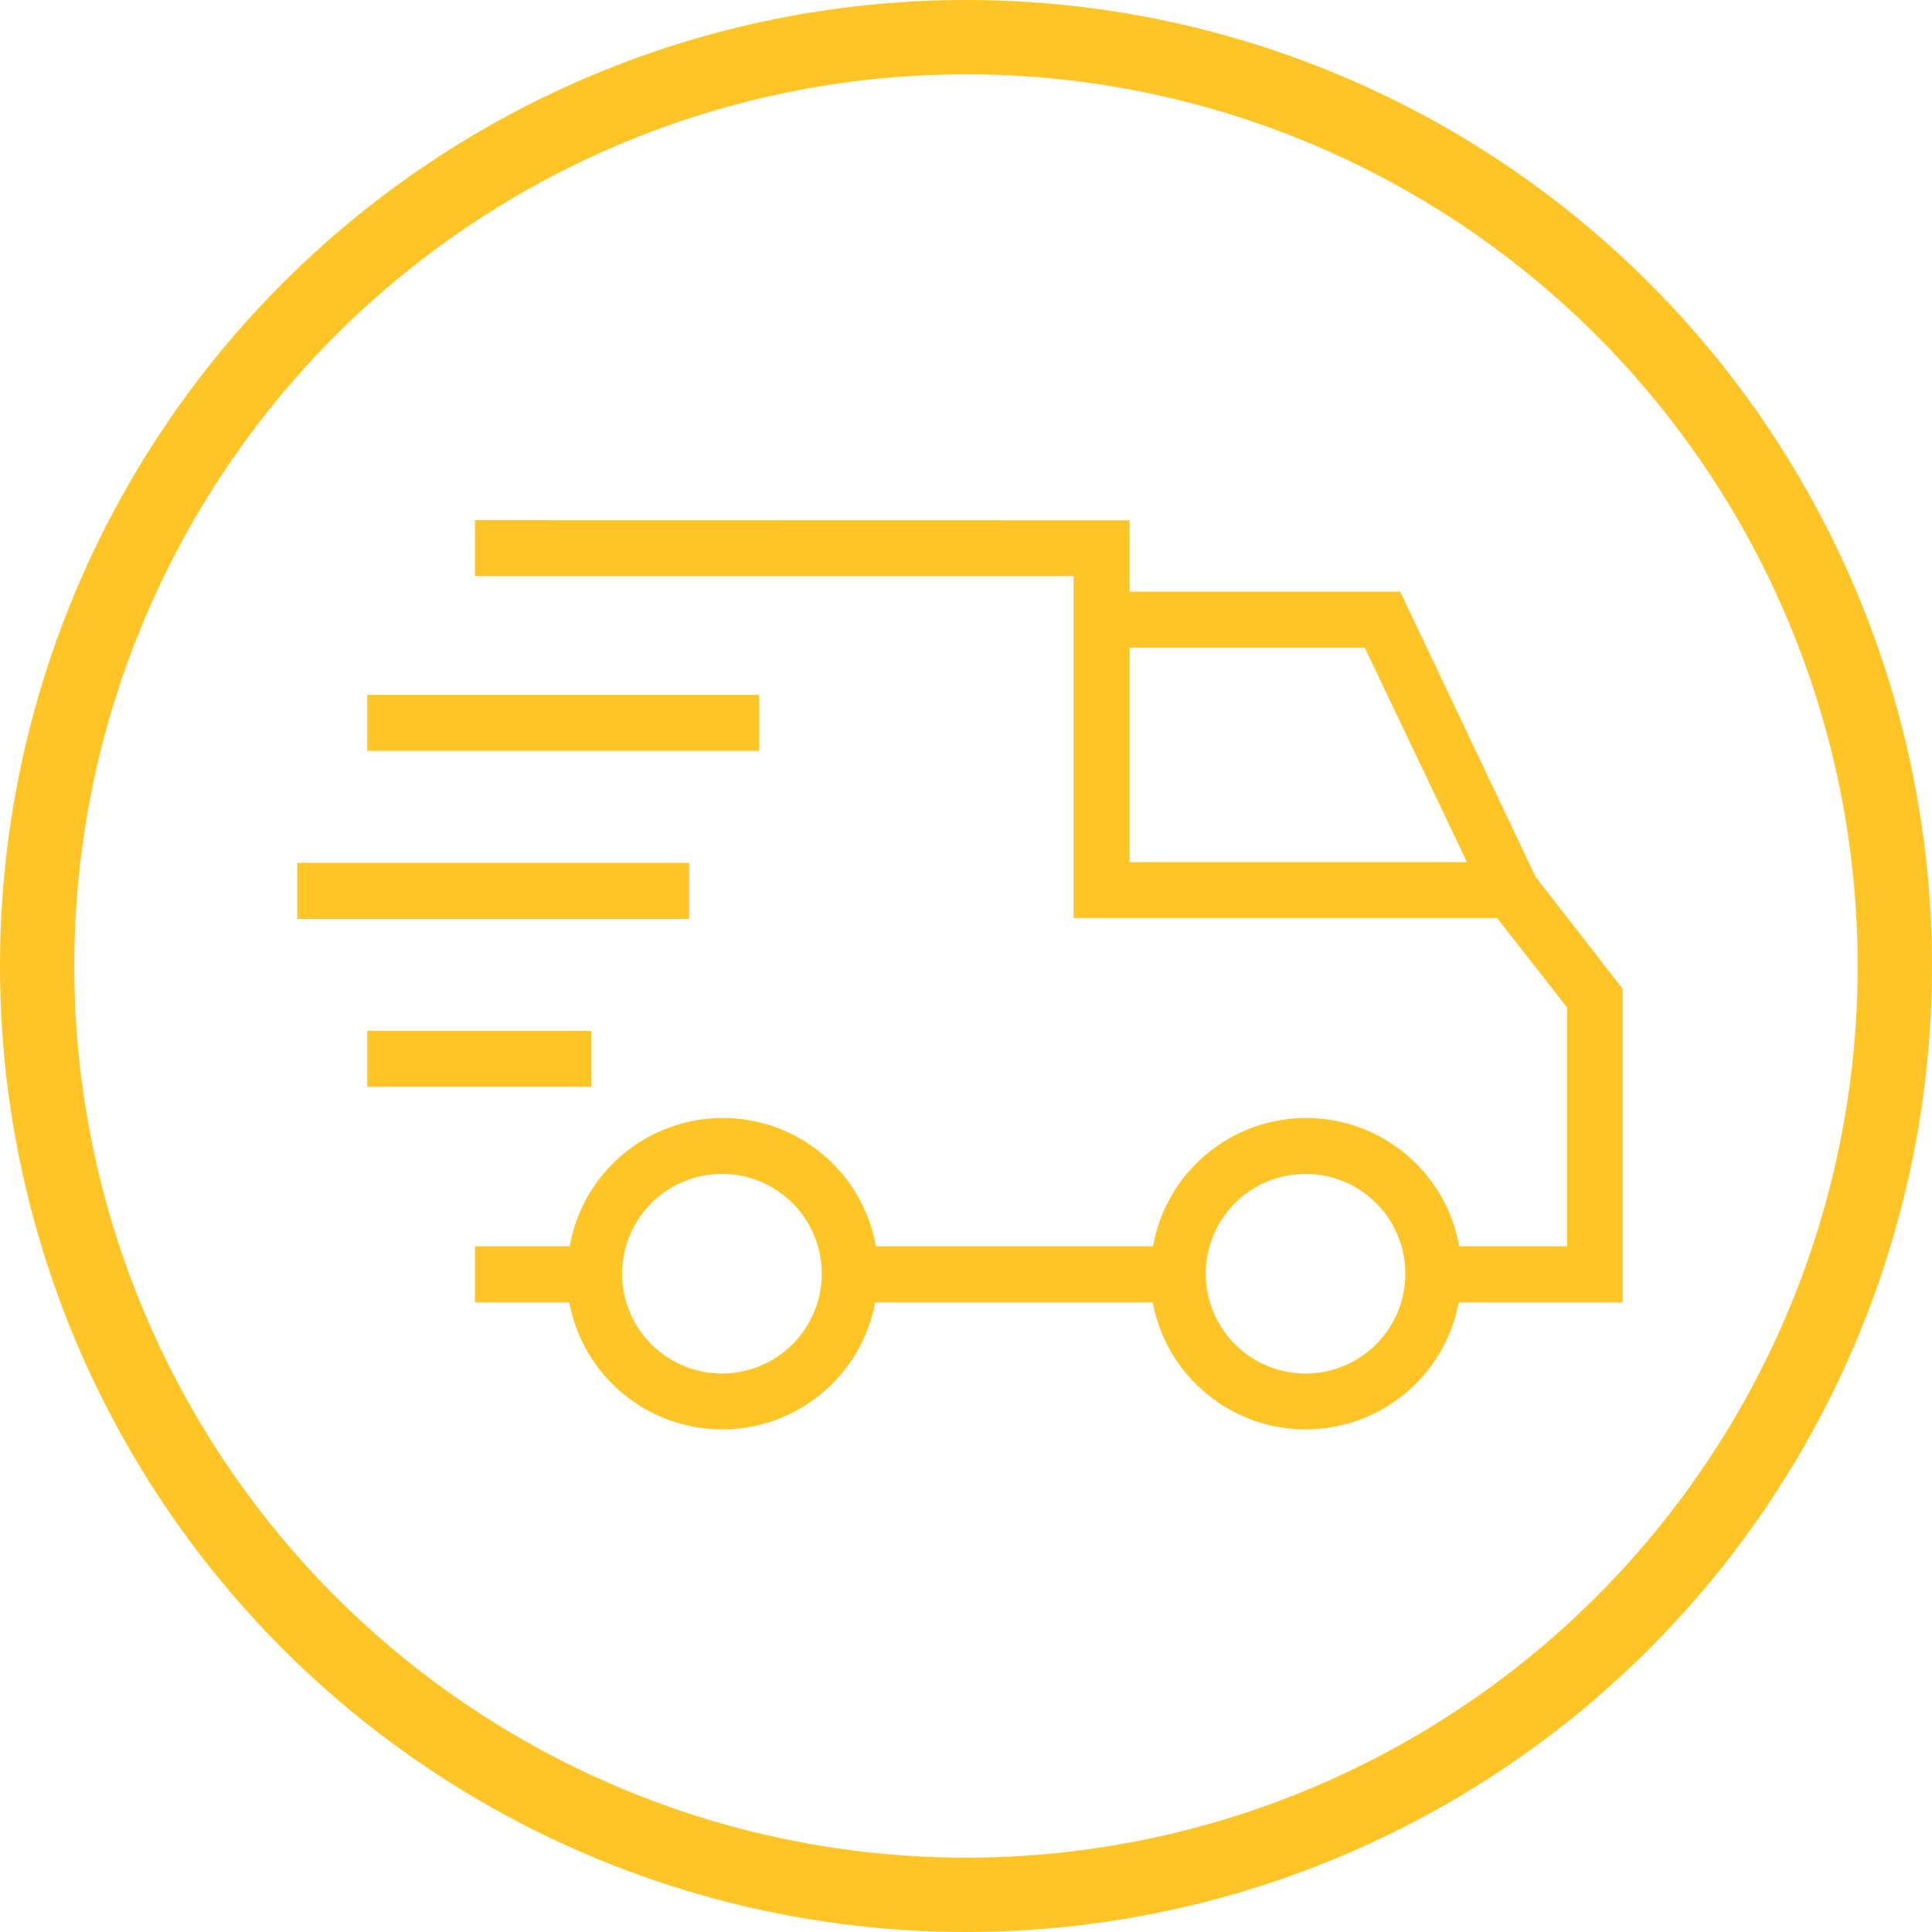 <svg width="52" height="52" viewBox="0 0 52 52" fill="none" xmlns="http://www.w3.org/2000/svg">
<path d="M12.785 14V15.507H28.896V24.708H40.294L42.178 27.116V33.547H39.277C39.105 32.579 38.598 31.701 37.844 31.069C37.091 30.437 36.138 30.091 35.155 30.091C34.171 30.091 33.219 30.437 32.465 31.069C31.711 31.701 31.204 32.579 31.033 33.547H23.576C23.405 32.579 22.898 31.701 22.144 31.069C21.39 30.437 20.438 30.091 19.454 30.091C18.471 30.091 17.518 30.437 16.765 31.069C16.011 31.701 15.504 32.579 15.332 33.547H12.785V35.055H15.321C15.501 36.015 16.011 36.883 16.763 37.507C17.515 38.132 18.462 38.473 19.439 38.473C20.416 38.473 21.363 38.132 22.115 37.507C22.867 36.883 23.377 36.015 23.557 35.055H31.025C31.205 36.015 31.715 36.883 32.467 37.507C33.219 38.132 34.166 38.473 35.143 38.473C36.121 38.473 37.068 38.132 37.819 37.507C38.572 36.883 39.082 36.015 39.262 35.055H43.674V26.615L41.33 23.6L37.687 15.925H30.404V14.004L12.785 14ZM19.432 36.969C18.9 36.969 18.381 36.811 17.939 36.516C17.497 36.22 17.152 35.8 16.949 35.309C16.746 34.818 16.693 34.278 16.797 33.757C16.901 33.236 17.157 32.757 17.533 32.381C17.909 32.006 18.388 31.75 18.91 31.647C19.431 31.544 19.971 31.597 20.462 31.801C20.953 32.005 21.372 32.35 21.667 32.792C21.962 33.235 22.119 33.755 22.118 34.286C22.117 34.998 21.834 35.68 21.33 36.183C20.826 36.686 20.143 36.969 19.432 36.969ZM35.14 36.969C34.608 36.969 34.089 36.811 33.647 36.516C33.205 36.22 32.861 35.8 32.657 35.309C32.454 34.818 32.401 34.278 32.505 33.757C32.609 33.236 32.865 32.757 33.241 32.381C33.617 32.006 34.096 31.75 34.618 31.647C35.139 31.544 35.679 31.597 36.17 31.801C36.661 32.005 37.08 32.35 37.375 32.792C37.67 33.235 37.827 33.755 37.826 34.286C37.825 34.997 37.542 35.679 37.039 36.182C36.536 36.685 35.855 36.968 35.143 36.969H35.14ZM36.733 17.433L39.484 23.205H30.404V17.433H36.733Z" fill="#FFC526"/>
<path d="M15.912 27.745H9.884V29.252H15.912V27.745Z" fill="#FFC526"/>
<path d="M18.55 23.224H8V24.731H18.55V23.224Z" fill="#FFC526"/>
<path d="M20.434 18.702H9.884V20.209H20.434V18.702Z" fill="#FFC526"/>
<circle cx="26" cy="26" r="25" stroke="#FFC526" stroke-width="2"/>
</svg>
